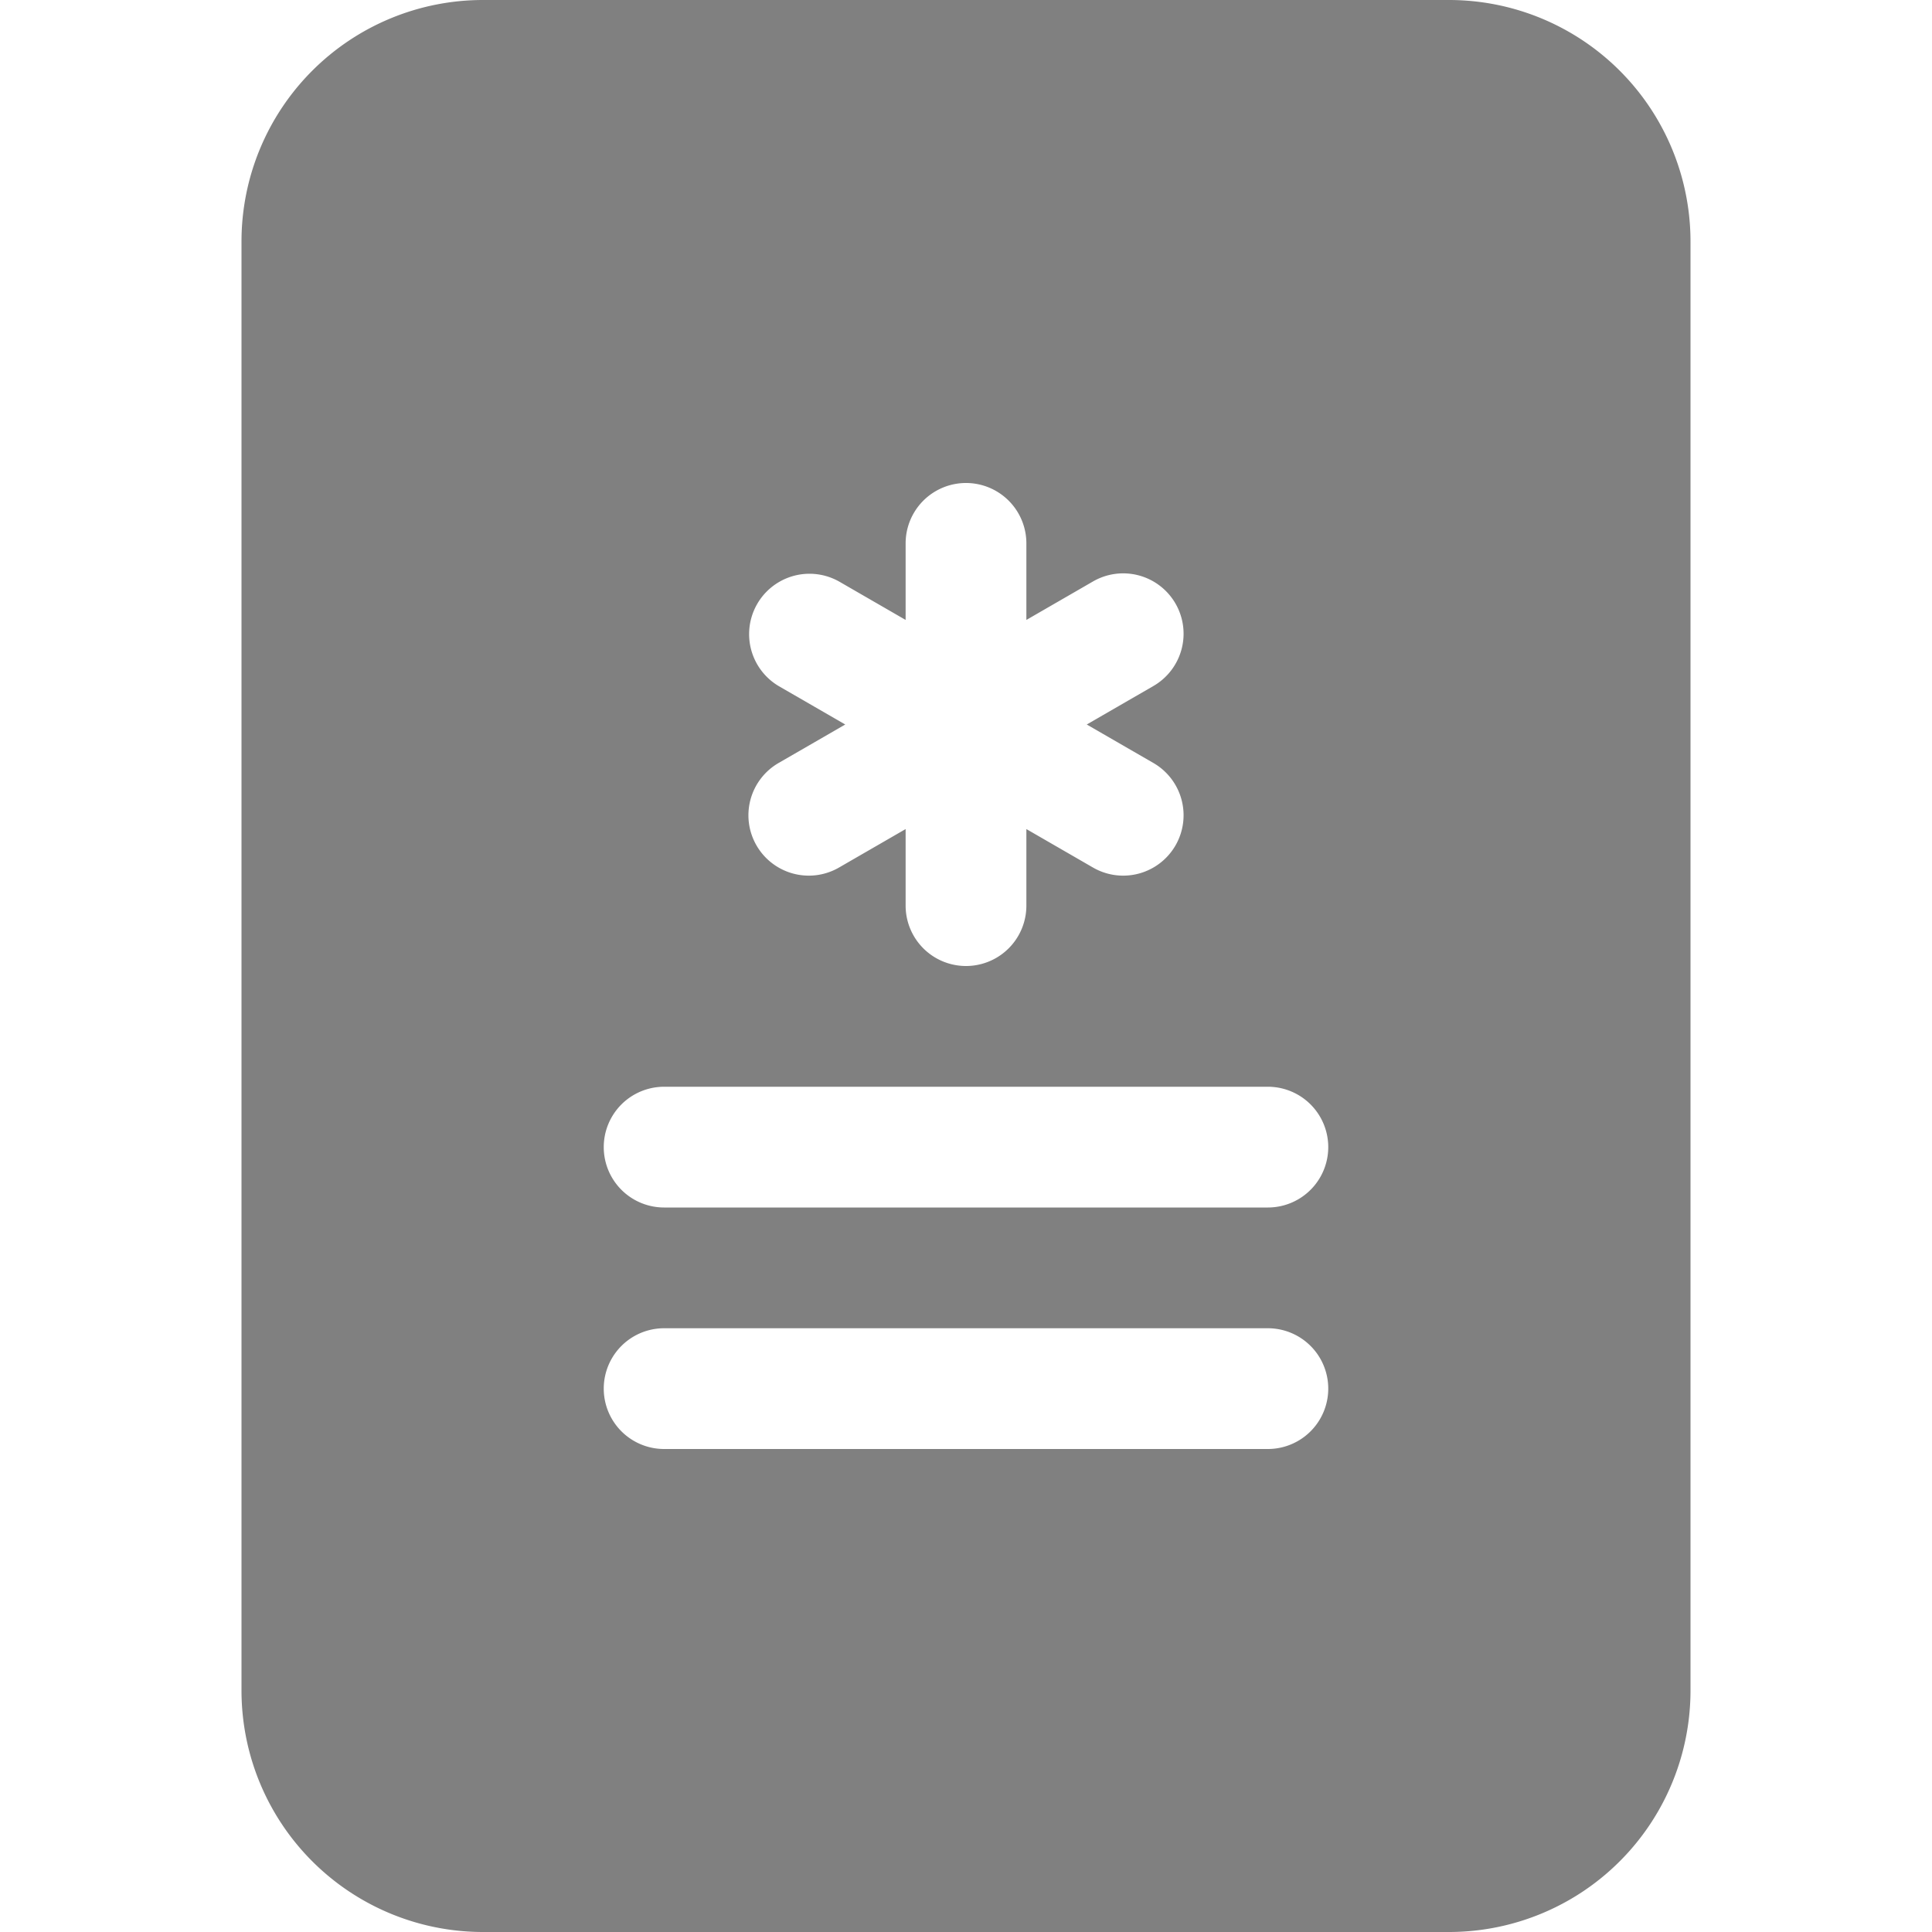 <svg xmlns="http://www.w3.org/2000/svg" width="64" height="64" fill="gray" class="bi bi-file-medical-fill" viewBox="0 0 16 16">
  <path d="M12 0H4a2 2 0 0 0-2 2v12a2 2 0 0 0 2 2h8a2 2 0 0 0 2-2V2a2 2 0 0 0-2-2M8.5 4.5v.634l.549-.317a.5.5 0 1 1 .5.866L9 6l.549.317a.5.5 0 1 1-.5.866L8.5 6.866V7.5a.5.5 0 0 1-1 0v-.634l-.549.317a.5.5 0 1 1-.5-.866L7 6l-.549-.317a.5.5 0 0 1 .5-.866l.549.317V4.5a.5.5 0 1 1 1 0M5.5 9h5a.5.5 0 0 1 0 1h-5a.5.5 0 0 1 0-1m0 2h5a.5.5 0 0 1 0 1h-5a.5.5 0 0 1 0-1"/>
</svg>